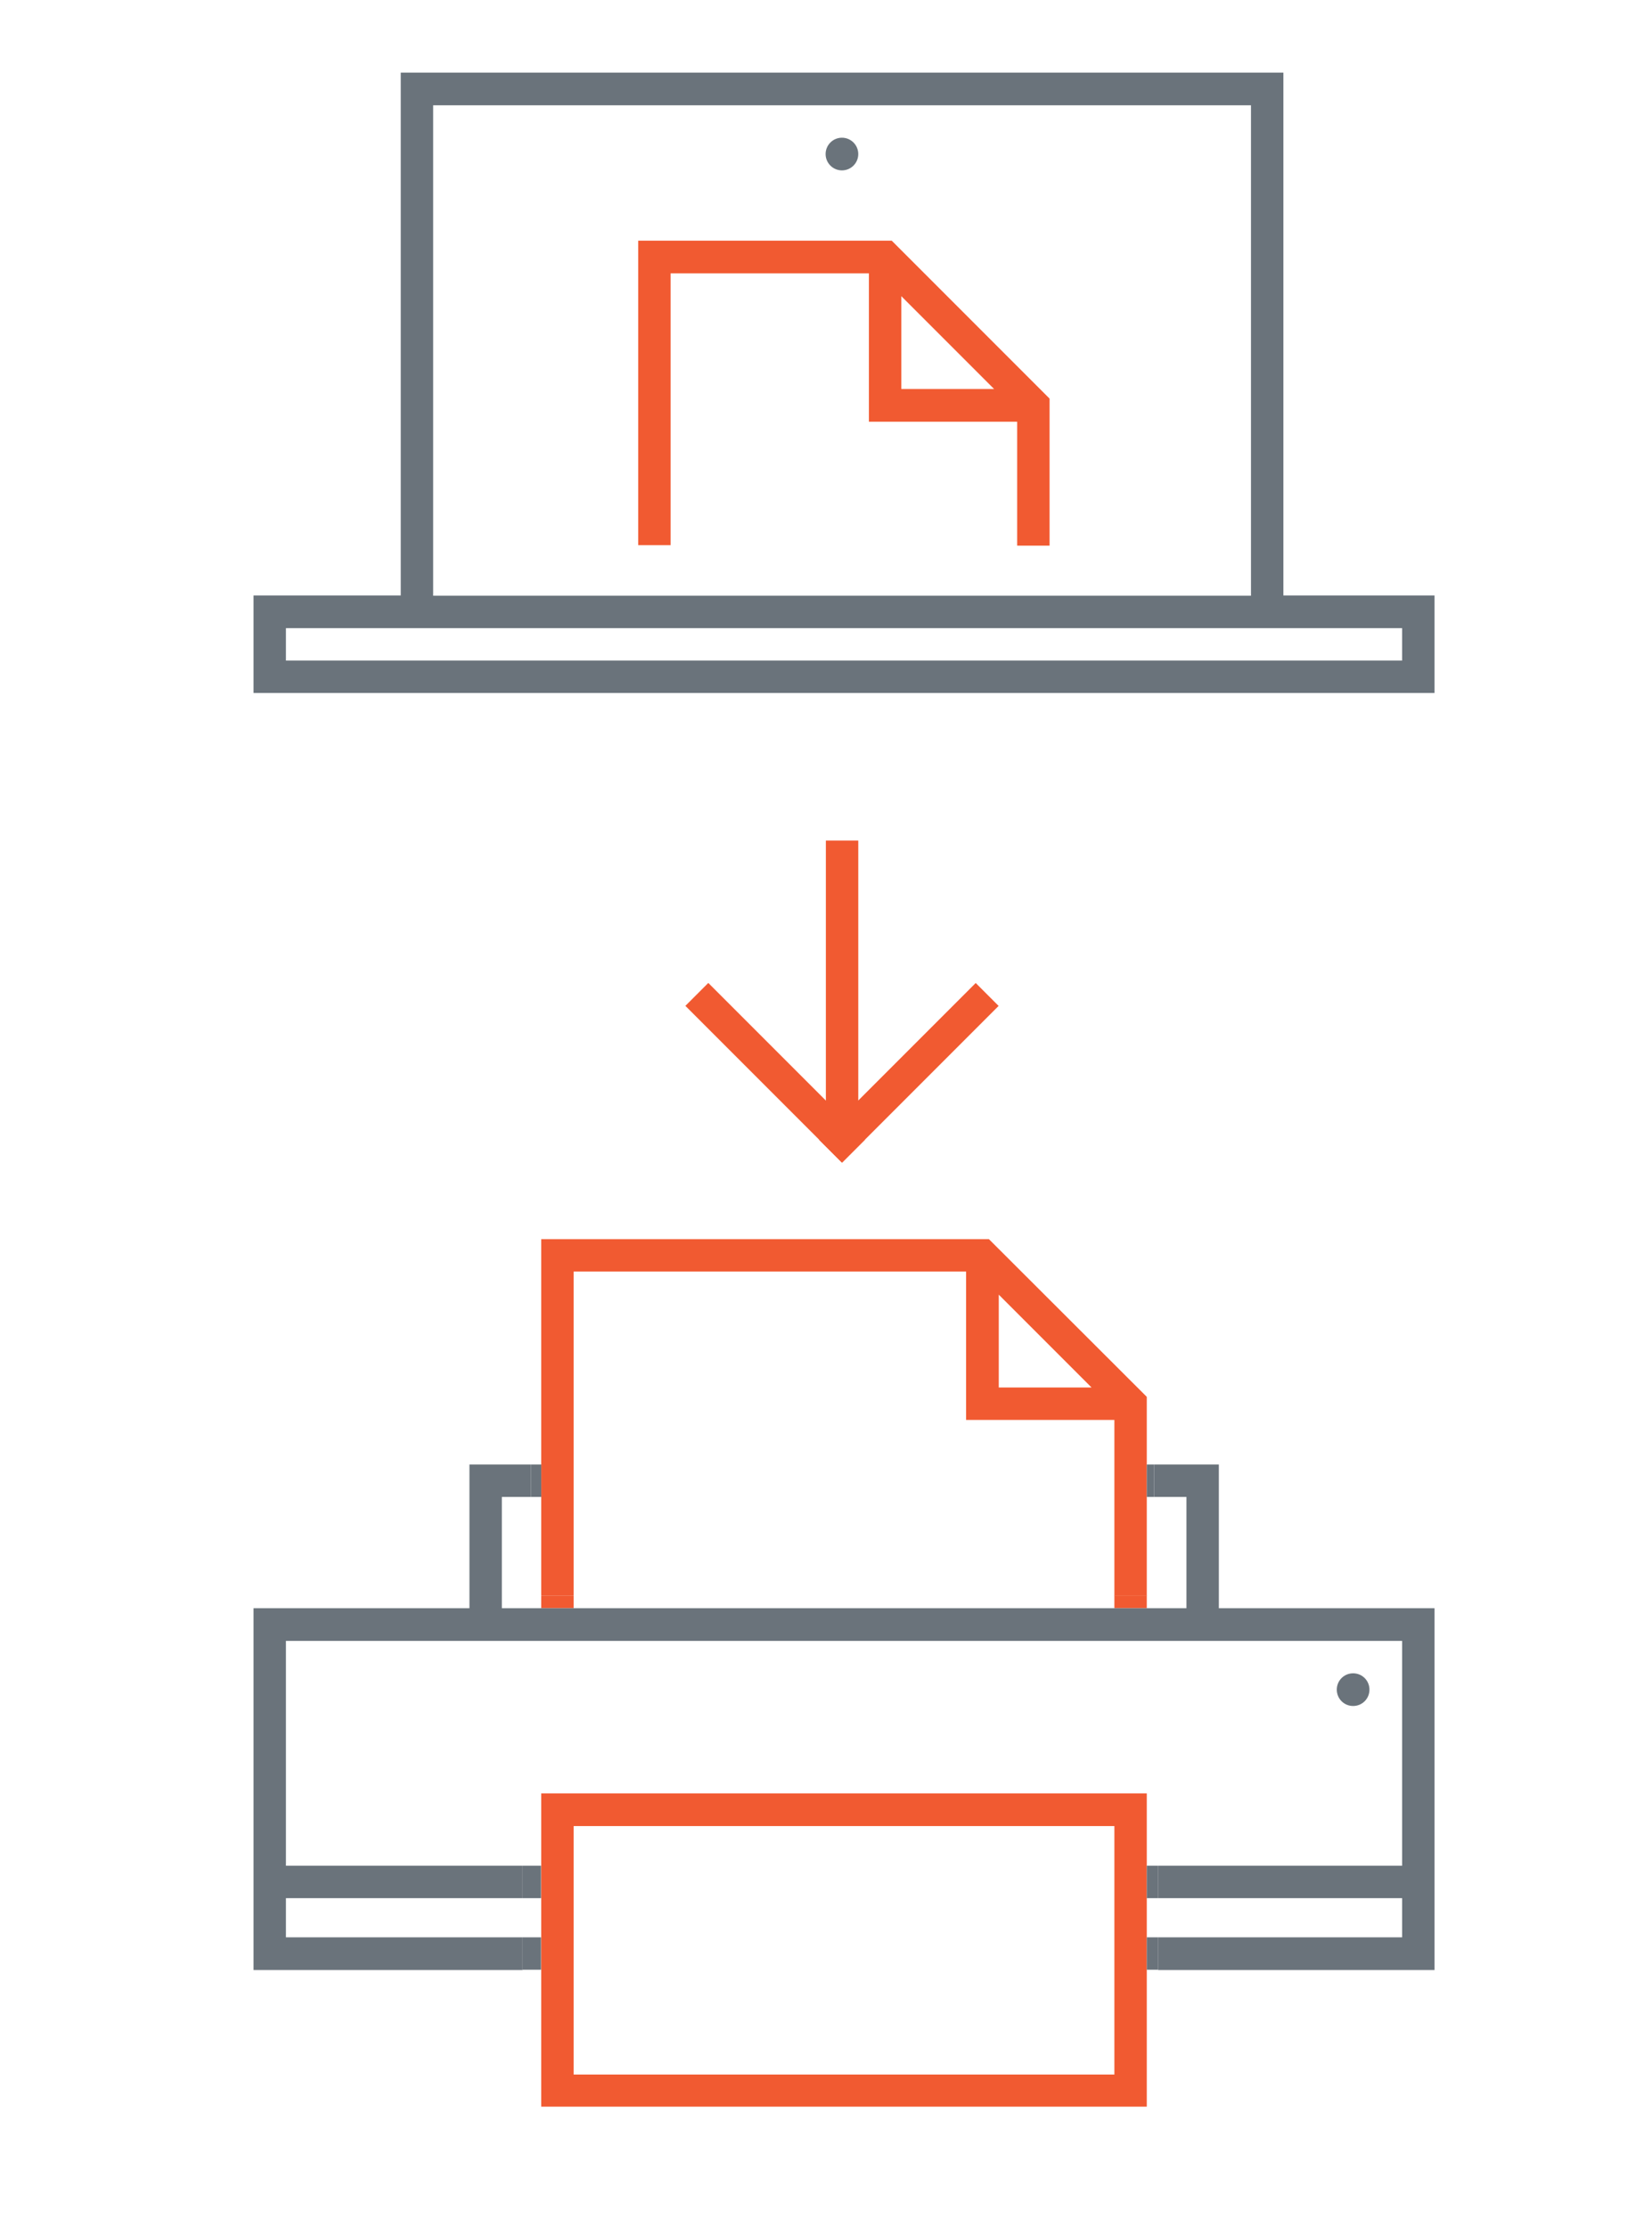 <?xml version="1.0" encoding="utf-8"?>
<!-- Generator: Adobe Illustrator 22.0.1, SVG Export Plug-In . SVG Version: 6.00 Build 0)  -->
<svg version="1.0" id="ALL_Elements" xmlns="http://www.w3.org/2000/svg" xmlns:xlink="http://www.w3.org/1999/xlink" x="0px"
	 y="0px" viewBox="0 0 63.73 85.91" enable-background="new 0 0 63.73 85.91" xml:space="preserve">
<g id="STEP_1_-_Print">
	<g id="Printer">
		<rect x="22.13" y="70.41" fill="none" width="20.86" height="9.58"/>
		<polygon fill="none" points="38.53,49.92 38.53,53.49 42.1,53.49 		"/>
		<path fill="#F15A31" d="M44.24,74.7v-1.52v-1.25V71.4v-2.25H20.88v2.09v0.69v1.25v1.52v1.25v0.52v4.76h23.36v-4.69v-0.6V74.7z
			 M42.99,79.99H22.13v-9.58h20.86V79.99z"/>
		<path fill="#6A737B" d="M52.2,65.78c0.35,0,0.63-0.28,0.63-0.63s-0.28-0.63-0.63-0.63s-0.63,0.28-0.63,0.63
			S51.85,65.78,52.2,65.78z"/>
		<rect x="42.99" y="61.52" fill="#F15A31" width="1.25" height="0.49"/>
		<rect x="20.88" y="61.52" fill="#F15A31" width="1.25" height="0.49"/>
		<rect x="20.16" y="74.7" fill="#6A737B" width="0.71" height="1.25"/>
		<rect x="20.16" y="71.94" fill="#6A737B" width="0.71" height="1.25"/>
		<rect x="44.24" y="74.7" fill="#6A737B" width="0.44" height="1.25"/>
		<rect x="44.24" y="71.94" fill="#6A737B" width="0.44" height="1.25"/>
		<polygon fill="none" points="38.53,49.92 38.53,53.49 42.1,53.49 		"/>
		<polygon fill="#6A737B" points="47.02,62.01 47.02,56.47 44.52,56.47 44.52,57.72 45.77,57.72 45.77,62.01 44.73,62.01 
			44.24,62.01 42.99,62.01 42.36,62.01 22.71,62.01 22.13,62.01 20.88,62.01 20.34,62.01 19.36,62.01 19.36,57.72 20.48,57.72 
			20.48,56.47 18.11,56.47 18.11,62.01 9.78,62.01 9.78,75.96 20.16,75.96 20.16,74.7 11.03,74.7 11.03,73.19 20.16,73.19 
			20.16,71.94 11.03,71.94 11.03,63.27 54.09,63.27 54.09,71.94 44.68,71.94 44.68,73.19 54.09,73.19 54.09,74.7 44.68,74.7 
			44.68,75.96 55.34,75.96 55.34,62.01 		"/>
		<path fill="#F15A31" d="M20.88,57.72v0.72v3.08h1.25V49.03h15.14v5.72h5.72v6.78h1.25v-3.37v-0.44v-1.25v-0.5v-2.11l-6.09-6.08
			H20.88v7.86v0.83V57.72z M38.53,49.92l3.58,3.58h-3.58V49.92z"/>
		<rect x="20.48" y="56.47" fill="#6A737B" width="0.4" height="1.25"/>
		<rect x="44.24" y="56.47" fill="#6A737B" width="0.28" height="1.25"/>
	</g>
	<g id="Arrow_5_">
		<rect x="31.86" y="32.41" fill="#F15A31" width="1.25" height="11.54"/>
		<g>
			
				<rect x="29.28" y="37.1" transform="matrix(-0.707 0.707 -0.707 -0.707 80.3 49.474)" fill="#F15A31" width="1.25" height="8.55"/>
			
				<rect x="34.44" y="37.1" transform="matrix(0.707 0.707 -0.707 0.707 39.521 -12.676)" fill="#F15A31" width="1.25" height="8.55"/>
		</g>
	</g>
	<g id="Computer">
		<g>
			<path fill="#6A737B" d="M49.51,22.96V2.8H15.46v20.16H9.78v3.76h45.56v-3.76H49.51z M16.71,4.06h31.55v18.91H16.71V4.06z
				 M54.09,25.47H11.03v-1.25h43.06V25.47z"/>
			<circle fill="#6A737B" cx="32.48" cy="5.94" r="0.63"/>
		</g>
		<path fill="#F15A31" d="M24.62,19.22v0.72v1.08h1.25V10.54h7.65v5.72h5.72v4.78h1.25v-1.37v-0.44v-1.25v-0.5v-2.11L34.4,9.28
			h-9.78v7.86v0.83V19.22z M34.77,11.42L38.35,15h-3.58V11.42z"/>
	</g>
</g>
<g id="STEP_2_-_Package" display="none">
	<path id="Open_Box" display="inline" fill="#6A737B" d="M58.86,60.3l-8.09-3.03l6.9-2.58l1.8-0.67l-1.79-0.67l-14.71-5.49
		l-1.79-0.67l-1.8,0.67l-6.9,2.58l-6.91-2.58l-1.79-0.67l-1.79,0.67l-14.71,5.5l-1.79,0.67l1.79,0.67l6.91,2.58l-8.08,3.02
		l-1.8,0.67l1.79,0.67l9.18,3.43v12.44l17.2,6.42l17.2-6.42V65.07l9.19-3.43l1.79-0.67L58.86,60.3z M41.18,48.53l14.71,5.5
		l-6.9,2.58l-14.71-5.49L41.18,48.53z M47.19,57.27l-14.71,5.49l-14.71-5.49l14.71-5.49L47.19,57.27z M9.08,54.02l14.71-5.49
		l6.91,2.58l-14.71,5.49L9.08,54.02z M7.9,60.97l8.08-3.02l14.71,5.49l-8.08,3.02L7.9,60.97z M31.85,82.36l-15.32-5.73v-11.1
		l4.27,1.6l1.79,0.67l1.8-0.67l7.45-2.79V82.36z M48.43,76.63l-15.32,5.73V64.34l7.47,2.79l1.79,0.67l1.79-0.67l4.27-1.6V76.63z
		 M42.36,66.46l-8.09-3.02l14.71-5.49l8.09,3.02L42.36,66.46z"/>
	<g id="Arrow_3_" display="inline">
		<rect x="31.86" y="32.41" fill="#F15A31" width="1.25" height="11.54"/>
		<g>
			
				<rect x="29.28" y="37.1" transform="matrix(-0.707 0.707 -0.707 -0.707 80.3 49.474)" fill="#F15A31" width="1.25" height="8.55"/>
			
				<rect x="34.44" y="37.1" transform="matrix(0.707 0.707 -0.707 0.707 39.521 -12.676)" fill="#F15A31" width="1.25" height="8.55"/>
		</g>
	</g>
	<g id="Headset" display="inline">
		<path fill="#F15A31" stroke="#F15A31" stroke-width="1.5" stroke-linecap="round" stroke-miterlimit="10" d="M39.76,6.73
			l-0.88,0.7c-1.57-0.85-3.64-1.4-6.4-1.4c-2.7,0-4.73,0.55-6.27,1.39l-0.89-0.69C25.32,6.73,31.99,0.66,39.76,6.73z"/>
		<path fill="none" stroke="#F15A31" stroke-width="1.5" stroke-linecap="round" stroke-miterlimit="10" d="M42.85,17.83
			c0,0,1.79-14.05-10.48-14.05"/>
		<path fill="none" stroke="#F15A31" stroke-width="1.5" stroke-linecap="round" stroke-miterlimit="10" d="M42.32,21.91
			c0,5.93-4.58,7.09-7.51,7.35l0-1.37h1.4V29"/>
		<path fill="#F15A31" stroke="#F15A31" stroke-width="1.5" stroke-linecap="round" stroke-miterlimit="10" d="M24.88,22.97
			l-0.46,0.06c-0.84,0.11-1.61-0.5-1.72-1.34l-0.48-3.83c-0.11-0.84,0.5-1.61,1.34-1.72l0.46-0.06c0.84-0.11,1.61,0.5,1.72,1.34
			l0.48,3.83C26.32,22.09,25.72,22.86,24.88,22.97z"/>
		<path fill="none" stroke="#F15A31" stroke-width="1.5" stroke-linecap="round" stroke-miterlimit="10" d="M32.71,3.77
			c-12.27,0-10.48,14.05-10.48,14.05"/>
		<path fill="#F15A31" stroke="#F15A31" stroke-width="1.5" stroke-linecap="round" stroke-miterlimit="10" d="M40.21,22.97
			l0.46,0.06c0.84,0.11,1.61-0.5,1.72-1.34l0.48-3.83c0.11-0.84-0.5-1.61-1.34-1.72l-0.46-0.06c-0.84-0.11-1.61,0.5-1.72,1.34
			l-0.48,3.83C38.77,22.09,39.37,22.86,40.21,22.97z"/>
	</g>
</g>
<g id="STEP_3_-_Pack_Label" display="none">
	<g display="inline">
		<g>
			<path fill="#F15A31" stroke="#F15A31" stroke-width="1.5" stroke-linecap="round" stroke-miterlimit="10" d="M39.7,57.47
				l-0.88,0.7c-1.57-0.85-3.64-1.4-6.4-1.4c-2.7,0-4.73,0.55-6.27,1.39l-0.89-0.69C25.26,57.47,31.93,51.41,39.7,57.47z"/>
			<path fill="none" stroke="#F15A31" stroke-width="1.5" stroke-linecap="round" stroke-miterlimit="10" d="M41.48,59.83
				c-1.38-2.85-4.05-5.3-9.17-5.3"/>
			<path fill="none" stroke="#F15A31" stroke-width="1.5" stroke-linecap="round" stroke-miterlimit="10" d="M32.65,54.51
				c-5.12,0-7.79,2.45-9.17,5.3"/>
		</g>
		<path fill="#6A737B" d="M58.86,60.3l-8.09-3.03l6.9-2.58l1.8-0.67l-1.79-0.67l-14.71-5.49l-1.79-0.67l-1.8,0.67l-6.9,2.58
			l-6.91-2.58l-1.79-0.67l-1.79,0.67l-14.71,5.5l-1.79,0.67l1.79,0.67l6.91,2.58l-8.08,3.02l-1.8,0.67l1.79,0.67l9.18,3.43v12.44
			l17.2,6.42l17.2-6.42V65.07l9.19-3.43l1.79-0.67L58.86,60.3z M41.18,48.53l14.71,5.5l-6.9,2.58l-14.71-5.49L41.18,48.53z
			 M47.19,57.27l-14.71,5.49l-14.71-5.49l14.71-5.49L47.19,57.27z M9.08,54.02l14.71-5.49l6.91,2.58l-14.71,5.49L9.08,54.02z
			 M7.9,60.97l8.08-3.02l14.71,5.49l-8.08,3.02L7.9,60.97z M31.85,82.36l-15.32-5.73v-11.1l4.27,1.6l1.79,0.67l1.8-0.67l7.45-2.79
			V82.36z M48.43,76.63l-15.32,5.73V64.34l7.47,2.79l1.79,0.67l1.79-0.67l4.27-1.6V76.63z M42.36,66.46l-8.09-3.02l14.71-5.49
			l8.09,3.02L42.36,66.46z"/>
	</g>
	<g id="Arrow_4_" display="inline">
		<rect x="31.86" y="32.41" fill="#F15A31" width="1.25" height="11.54"/>
		<g>
			
				<rect x="29.28" y="37.1" transform="matrix(-0.707 0.707 -0.707 -0.707 80.3 49.474)" fill="#F15A31" width="1.25" height="8.55"/>
			
				<rect x="34.44" y="37.1" transform="matrix(0.707 0.707 -0.707 0.707 39.521 -12.676)" fill="#F15A31" width="1.25" height="8.55"/>
		</g>
	</g>
	<g id="Slip_1_" display="inline">
		<g>
			<path fill="none" stroke="#F15A31" stroke-width="1.5" stroke-linecap="round" stroke-miterlimit="10" d="M23.63,29.2"/>
			<path fill="#F15A31" d="M23.63,22.03c-0.41,0-0.75-0.34-0.75-0.75V3.08h13.49l5.72,5.72v12.44c0,0.41-0.34,0.75-0.75,0.75
				s-0.75-0.34-0.75-0.75V9.43l-4.84-4.84H24.38v16.7C24.38,21.7,24.04,22.03,23.63,22.03z"/>
			<path fill="none" stroke="#F15A31" stroke-width="1.5" stroke-linecap="round" stroke-miterlimit="10" d="M41.34,29.2"/>
			<path fill="#F15A31" d="M41.34,9.86H35.3V3.83c0-0.41,0.34-0.75,0.75-0.75s0.75,0.34,0.75,0.75v4.53h4.53
				c0.41,0,0.75,0.34,0.75,0.75S41.75,9.86,41.34,9.86z"/>
		</g>
		<g>
			<rect x="23.48" y="19.35" fill="#F15A31" width="2" height="1.5"/>
			<path fill="#F15A31" d="M37.89,20.85h-2.54v-1.5h2.54V20.85z M33.75,20.85h-2.54v-1.5h2.54V20.85z M29.61,20.85h-2.53v-1.5h2.53
				V20.85z"/>
			<rect x="39.5" y="19.35" fill="#F15A31" width="2" height="1.5"/>
		</g>
		<g>
			<g>
				<path fill="#F15A31" d="M48.94,18.72c-0.24,0-0.47-0.03-0.71-0.09c-0.7-0.19-1.29-0.64-1.66-1.27c-0.75-1.3-0.3-2.97,1-3.73
					c1.3-0.75,2.98-0.3,3.73,1l0,0c0.75,1.3,0.3,2.97-1,3.73C49.88,18.59,49.41,18.72,48.94,18.72z M48.94,14.76
					c-0.21,0-0.42,0.05-0.61,0.16c-0.59,0.34-0.79,1.09-0.45,1.68c0.16,0.28,0.43,0.49,0.75,0.57c0.32,0.08,0.65,0.04,0.93-0.12
					c0.59-0.34,0.79-1.09,0.45-1.68l0,0C49.77,14.98,49.36,14.76,48.94,14.76z"/>
				<path fill="#F15A31" d="M41.75,23.17c-0.26,0-0.51-0.13-0.65-0.38c-0.21-0.36-0.08-0.82,0.27-1.02l8.18-4.72
					c0.36-0.21,0.82-0.08,1.02,0.27c0.21,0.36,0.08,0.82-0.27,1.02l-8.18,4.72C42.01,23.14,41.88,23.17,41.75,23.17z"/>
			</g>
			<g>
				<path fill="#F15A31" d="M48.93,27.19c-0.46,0-0.93-0.12-1.36-0.36c-1.3-0.75-1.75-2.42-1-3.73c0.36-0.63,0.95-1.08,1.66-1.27
					c0.7-0.19,1.44-0.09,2.07,0.27c1.3,0.75,1.75,2.42,1,3.73C50.8,26.7,49.88,27.19,48.93,27.19z M48.94,23.24
					c-0.11,0-0.21,0.01-0.32,0.04c-0.32,0.08-0.58,0.29-0.75,0.57c-0.34,0.59-0.14,1.34,0.45,1.68c0.59,0.34,1.34,0.14,1.68-0.45
					l0,0c0.34-0.59,0.14-1.34-0.45-1.68C49.36,23.29,49.15,23.24,48.94,23.24z"/>
				<path fill="#F15A31" d="M49.93,23.5c-0.13,0-0.26-0.03-0.37-0.1l-11.29-6.52c-0.36-0.21-0.48-0.67-0.27-1.02
					c0.21-0.36,0.66-0.48,1.02-0.27L50.3,22.1c0.36,0.21,0.48,0.67,0.27,1.02C50.44,23.37,50.19,23.5,49.93,23.5z"/>
			</g>
		</g>
		<polygon fill="#6A737B" points="42.09,30.01 22.88,30.01 22.88,20.85 24.38,20.85 24.38,28.51 40.59,28.51 40.59,20.85 
			42.09,20.85 		"/>
		<g>
			<g>
				<path fill="#F15A31" d="M33.33,14.26h-1.2v-2.75l-0.57,0.22l-0.45-0.91l1.36-0.66h0.86V14.26z"/>
			</g>
		</g>
		<g>
			<g>
				<path fill="#6A737B" d="M33.93,26.73h-2.84v-0.89l0.09-0.08c1.02-0.86,1.49-1.44,1.49-1.81c0-0.09,0-0.26-0.37-0.26
					c-0.19,0-0.44,0.05-0.72,0.16l-0.24,0.09l-0.36-1.02l0.21-0.09c0.35-0.16,0.77-0.25,1.15-0.25c0.92,0,1.54,0.55,1.54,1.36
					c0,0.66-0.39,1.2-0.87,1.68h0.92V26.73z"/>
			</g>
		</g>
	</g>
</g>
<g id="STEP_4_-_Label" display="none">
	<g id="Box" display="inline">
		<g>
			<path fill="#6A737B" d="M40.12,52.73c-0.01-0.01-0.02-0.02-0.03-0.03l-9.2,3.44c0.49,0.18,0.91,0.49,1.23,0.88l9.38-3.5
				C40.99,53.37,40.53,53.1,40.12,52.73z"/>
			<path fill="#6A737B" d="M49.09,55.65l-0.55-0.21l-14.16-5.29l-1.78-0.67l-1.79,0.67l-14.16,5.29l-0.55,0.21l-0.7,0.26v20.64
				l1.25,0.47l14.15,5.28l1.17,0.43l0.63,0.23l0.62-0.23l1.17-0.43l14.16-5.29l1.25-0.46V55.91L49.09,55.65z M32.6,61.81l-0.63-0.23
				l-3.6-1.35c0.04,0.41,0.03,0.81-0.1,1.25c0,0.01-0.01,0.03-0.02,0.04l2.56,0.96l1.16,0.43v18.49l-15.32-5.73V57.2l3.99,1.49
				c0.14-0.28,0.31-0.55,0.52-0.79c0.08-0.09,0.18-0.17,0.28-0.25l-3.56-1.33l14.72-5.49l14.71,5.49l-14.09,5.27L32.6,61.81z
				 M48.54,75.68l-15.32,5.73V62.92l1.16-0.43l14.16-5.29V75.68z"/>
		</g>
		<path fill="#F15A31" d="M35.28,57.3l-5.57-2.08l-1.79-0.67l-1.79,0.67l-4.99,1.86l-1.25,0.47v9.78l1.25,0.47l6.22,2.32l1.25,0.47
			v-9.46l6.67-2.49l1.79-0.67L35.28,57.3z M28.61,59.79l-1.25,0.47v8.52l-6.22-2.32v-8.05l6.78-2.53l5.57,2.08L28.61,59.79z"/>
	</g>
	<g id="Arrow_2_" display="inline">
		<rect x="31.86" y="32.41" fill="#F15A31" width="1.25" height="11.54"/>
		<g>
			
				<rect x="29.28" y="37.1" transform="matrix(-0.707 0.707 -0.707 -0.707 80.3 49.474)" fill="#F15A31" width="1.25" height="8.55"/>
			
				<rect x="34.44" y="37.1" transform="matrix(0.707 0.707 -0.707 0.707 39.521 -12.676)" fill="#F15A31" width="1.25" height="8.55"/>
		</g>
	</g>
	<g id="Slip" display="inline">
		<g>
			<path fill="none" stroke="#6A737B" stroke-width="1.5" stroke-miterlimit="10" d="M23.63,28.97"/>
			<polygon fill="#6A737B" points="42.08,20.01 40.58,20.01 40.58,9.2 35.74,4.36 24.38,4.36 24.38,20.01 22.88,20.01 22.88,2.86 
				36.37,2.86 42.08,8.58 			"/>
			<path fill="none" stroke="#6A737B" stroke-width="1.5" stroke-miterlimit="10" d="M41.34,28.97"/>
			<polygon fill="#6A737B" points="41.33,9.64 35.3,9.64 35.3,3.61 36.8,3.61 36.8,8.14 41.33,8.14 			"/>
		</g>
		<g>
			<rect x="23.48" y="19.39" fill="#F15A31" width="2" height="1.5"/>
			<path fill="#F15A31" d="M37.89,20.89h-2.53v-1.5h2.53V20.89z M33.75,20.89h-2.53v-1.5h2.53V20.89z M29.61,20.89h-2.53v-1.5h2.53
				V20.89z"/>
			<rect x="39.5" y="19.39" fill="#F15A31" width="2" height="1.5"/>
		</g>
		<g>
			<g>
				<path fill="#F15A31" d="M48.94,18.49c-0.24,0-0.47-0.03-0.71-0.09c-0.7-0.19-1.29-0.64-1.66-1.27s-0.46-1.37-0.27-2.07
					c0.19-0.7,0.64-1.29,1.27-1.66c0.63-0.36,1.37-0.46,2.07-0.27c0.7,0.19,1.29,0.64,1.66,1.27c0.37,0.63,0.46,1.37,0.27,2.07
					c-0.19,0.7-0.64,1.29-1.27,1.66C49.88,18.37,49.41,18.49,48.94,18.49z M48.94,14.53c-0.21,0-0.42,0.06-0.61,0.17
					c-0.28,0.16-0.49,0.43-0.57,0.75c-0.08,0.32-0.04,0.65,0.12,0.93c0.16,0.28,0.43,0.49,0.75,0.57c0.32,0.08,0.65,0.04,0.93-0.12
					c0.28-0.16,0.49-0.43,0.57-0.75c0.08-0.32,0.04-0.65-0.12-0.93v0c-0.16-0.28-0.43-0.49-0.75-0.57
					C49.15,14.55,49.04,14.53,48.94,14.53z"/>
				<path fill="#F15A31" d="M41.75,22.95c-0.26,0-0.51-0.13-0.65-0.38c-0.21-0.36-0.08-0.82,0.27-1.02l8.18-4.72
					c0.36-0.21,0.82-0.08,1.02,0.27c0.21,0.36,0.08,0.82-0.27,1.02l-8.18,4.72C42.01,22.91,41.88,22.95,41.75,22.95z"/>
			</g>
			<g>
				<path fill="#F15A31" d="M48.93,26.97c-0.47,0-0.94-0.12-1.36-0.37c-0.63-0.36-1.08-0.95-1.27-1.66
					c-0.19-0.7-0.09-1.44,0.27-2.07c0.36-0.63,0.95-1.08,1.66-1.27c0.7-0.19,1.44-0.09,2.07,0.27c0.63,0.36,1.08,0.95,1.27,1.66
					c0.19,0.7,0.09,1.44-0.27,2.07l0,0c-0.36,0.63-0.95,1.08-1.66,1.27C49.41,26.94,49.17,26.97,48.93,26.97z M48.94,23.01
					c-0.11,0-0.21,0.01-0.32,0.04c-0.32,0.08-0.58,0.29-0.75,0.57s-0.21,0.62-0.12,0.93c0.08,0.32,0.29,0.58,0.57,0.75
					s0.62,0.21,0.93,0.12c0.32-0.08,0.58-0.29,0.75-0.57v0c0.16-0.28,0.21-0.61,0.12-0.93c-0.08-0.32-0.29-0.58-0.57-0.75
					C49.36,23.07,49.15,23.01,48.94,23.01z"/>
				<path fill="#F15A31" d="M49.93,23.28c-0.13,0-0.26-0.03-0.37-0.1l-11.29-6.52c-0.36-0.21-0.48-0.67-0.27-1.02
					c0.21-0.36,0.66-0.48,1.02-0.27l11.29,6.52c0.36,0.21,0.48,0.67,0.27,1.02C50.44,23.14,50.19,23.28,49.93,23.28z"/>
			</g>
		</g>
		<polygon fill="#F15A31" points="42.08,29.72 22.88,29.72 22.88,19.39 24.38,19.39 24.38,28.22 40.58,28.22 40.58,19.39 
			42.08,19.39 		"/>
		<g>
			<g>
				<g>
					<path fill="#6A737B" d="M33.32,14h-1.2v-2.75l-0.57,0.22l-0.45-0.91l1.36-0.66h0.86V14z"/>
				</g>
			</g>
		</g>
		<g>
			<g>
				<g>
					<path fill="#F15A31" d="M33.93,26.47h-2.84v-0.89l0.09-0.08c1.02-0.86,1.49-1.44,1.49-1.81c0-0.09,0-0.26-0.37-0.26
						c-0.19,0-0.44,0.05-0.72,0.16l-0.24,0.09l-0.36-1.02l0.21-0.09c0.35-0.16,0.77-0.25,1.15-0.25c0.92,0,1.54,0.55,1.54,1.36
						c0,0.66-0.39,1.2-0.87,1.68h0.92V26.47z"/>
				</g>
			</g>
		</g>
	</g>
</g>
<g id="STEP_5_-_Ship" display="none">
	<g id="Carrier" display="inline">
		<g>
			<rect x="9.7" y="74.43" fill="#6A737B" width="45.56" height="1.24"/>
			
				<rect x="8.55" y="73.28" transform="matrix(-1.836970e-16 1 -1 -1.836970e-16 84.221 63.578)" fill="#6A737B" width="3.54" height="1.24"/>
			
				<rect x="2.74" y="61.45" transform="matrix(-1.836970e-16 1 -1 -1.836970e-16 74.87 49.262)" fill="#6A737B" width="20.13" height="1.24"/>
			
				<rect x="9.7" y="70.89" transform="matrix(-1 -1.224647e-16 1.224647e-16 -1 23.126 143.019)" fill="#6A737B" width="3.72" height="1.24"/>
			<polygon fill="#6A737B" points="12.18,52 12.18,53.24 43.06,53.24 42.34,52 			"/>
			<polygon fill="#6A737B" points="54.02,75.67 55.26,75.67 55.26,65.78 54.02,65.06 			"/>
			<polygon fill="#6A737B" points="48.71,60.56 44.49,53.24 43.06,53.24 47.39,60.74 47.8,61.46 49.2,62.27 54.02,65.06 
				54.02,63.62 			"/>
			<polygon fill="#6A737B" points="43.77,52 42.34,52 43.06,53.24 44.49,53.24 			"/>
			<polygon fill="#6A737B" points="54.02,63.62 54.02,65.06 55.26,65.78 55.26,64.34 			"/>
			<circle fill="#6A737B" cx="20.39" cy="75.05" r="4.54"/>
			<circle fill="#6A737B" cx="46.1" cy="75.05" r="4.54"/>
			<polygon fill="#6A737B" points="45.14,61.46 41.82,55.71 37.14,55.71 37.14,61.46 			"/>
		</g>
		<g>
			<path fill="#F15A31" d="M32.48,55.71H18.17v1.18l0.08,0.07h-0.08v9.05h14.31v-9.05h-0.07l0.07-0.06V55.71z M30.43,56.96
				l-5.1,4.16l-5.1-4.16H30.43z M31.23,64.76H19.42v-6.84l4.92,4.01l0.99,0.81l0.99-0.81l4.91-4.01V64.76z"/>
			<polygon fill="#F15A31" points="18.17,56.89 18.25,56.96 18.17,56.96 			"/>
			<polygon fill="#F15A31" points="32.48,56.91 32.48,56.96 32.41,56.96 			"/>
			<polygon fill="#F15A31" points="18.25,56.96 18.17,56.96 18.17,56.89 			"/>
			<polygon fill="#F15A31" points="32.48,56.91 32.48,56.96 32.41,56.96 			"/>
		</g>
	</g>
	<g id="Arrow_1_" display="inline">
		<rect x="31.86" y="32.41" fill="#F15A31" width="1.25" height="11.54"/>
		<g>
			
				<rect x="29.28" y="37.1" transform="matrix(-0.707 0.707 -0.707 -0.707 80.3 49.474)" fill="#F15A31" width="1.25" height="8.55"/>
			
				<rect x="34.44" y="37.1" transform="matrix(0.707 0.707 -0.707 0.707 39.521 -12.676)" fill="#F15A31" width="1.25" height="8.55"/>
		</g>
	</g>
	<g id="Box_1_" display="inline">
		<g>
			<path fill="#6A737B" d="M38.46,5.33c-0.01-0.01-0.01-0.02-0.02-0.02l-7.3,2.73c0.39,0.14,0.72,0.39,0.98,0.7l7.45-2.78
				C39.15,5.83,38.78,5.62,38.46,5.33z"/>
			<path fill="#6A737B" d="M45.58,7.65l-0.44-0.17L33.9,3.28l-1.42-0.53l-1.42,0.53l-11.24,4.2l-0.44,0.17l-0.55,0.21v16.39
				l0.99,0.37l11.24,4.2l0.93,0.34l0.5,0.19l0.49-0.19l0.93-0.34l11.24-4.2l0.99-0.37V7.85L45.58,7.65z M32.48,12.54l-0.5-0.18
				l-2.86-1.07c0.03,0.33,0.03,0.64-0.08,0.99c0,0.01-0.01,0.02-0.01,0.03l2.03,0.76l0.92,0.34V28.1l-12.16-4.55V8.87l3.17,1.18
				c0.11-0.22,0.24-0.44,0.41-0.63c0.07-0.07,0.14-0.14,0.22-0.2l-2.83-1.06l11.69-4.36l11.68,4.36l-11.19,4.18L32.48,12.54z
				 M45.14,23.55L32.98,28.1V13.41l0.92-0.34l11.25-4.2V23.55z"/>
		</g>
		<path fill="#F15A31" d="M34.61,8.95L30.19,7.3l-1.42-0.53L27.35,7.3l-3.96,1.48l-0.99,0.37v7.77l0.99,0.37l4.94,1.85l0.99,0.37
			v-7.51l5.3-1.98l1.42-0.53L34.61,8.95z M29.31,10.93l-0.99,0.37v6.77l-4.94-1.84V9.84l5.38-2.01l4.43,1.65L29.31,10.93z"/>
	</g>
</g>
<g>
</g>
<g>
</g>
<g>
</g>
<g>
</g>
<g>
</g>
<g>
</g>
<g>
</g>
<g>
</g>
<g>
</g>
<g>
</g>
<g>
</g>
<g>
</g>
<g>
</g>
<g>
</g>
<g>
</g>
</svg>

